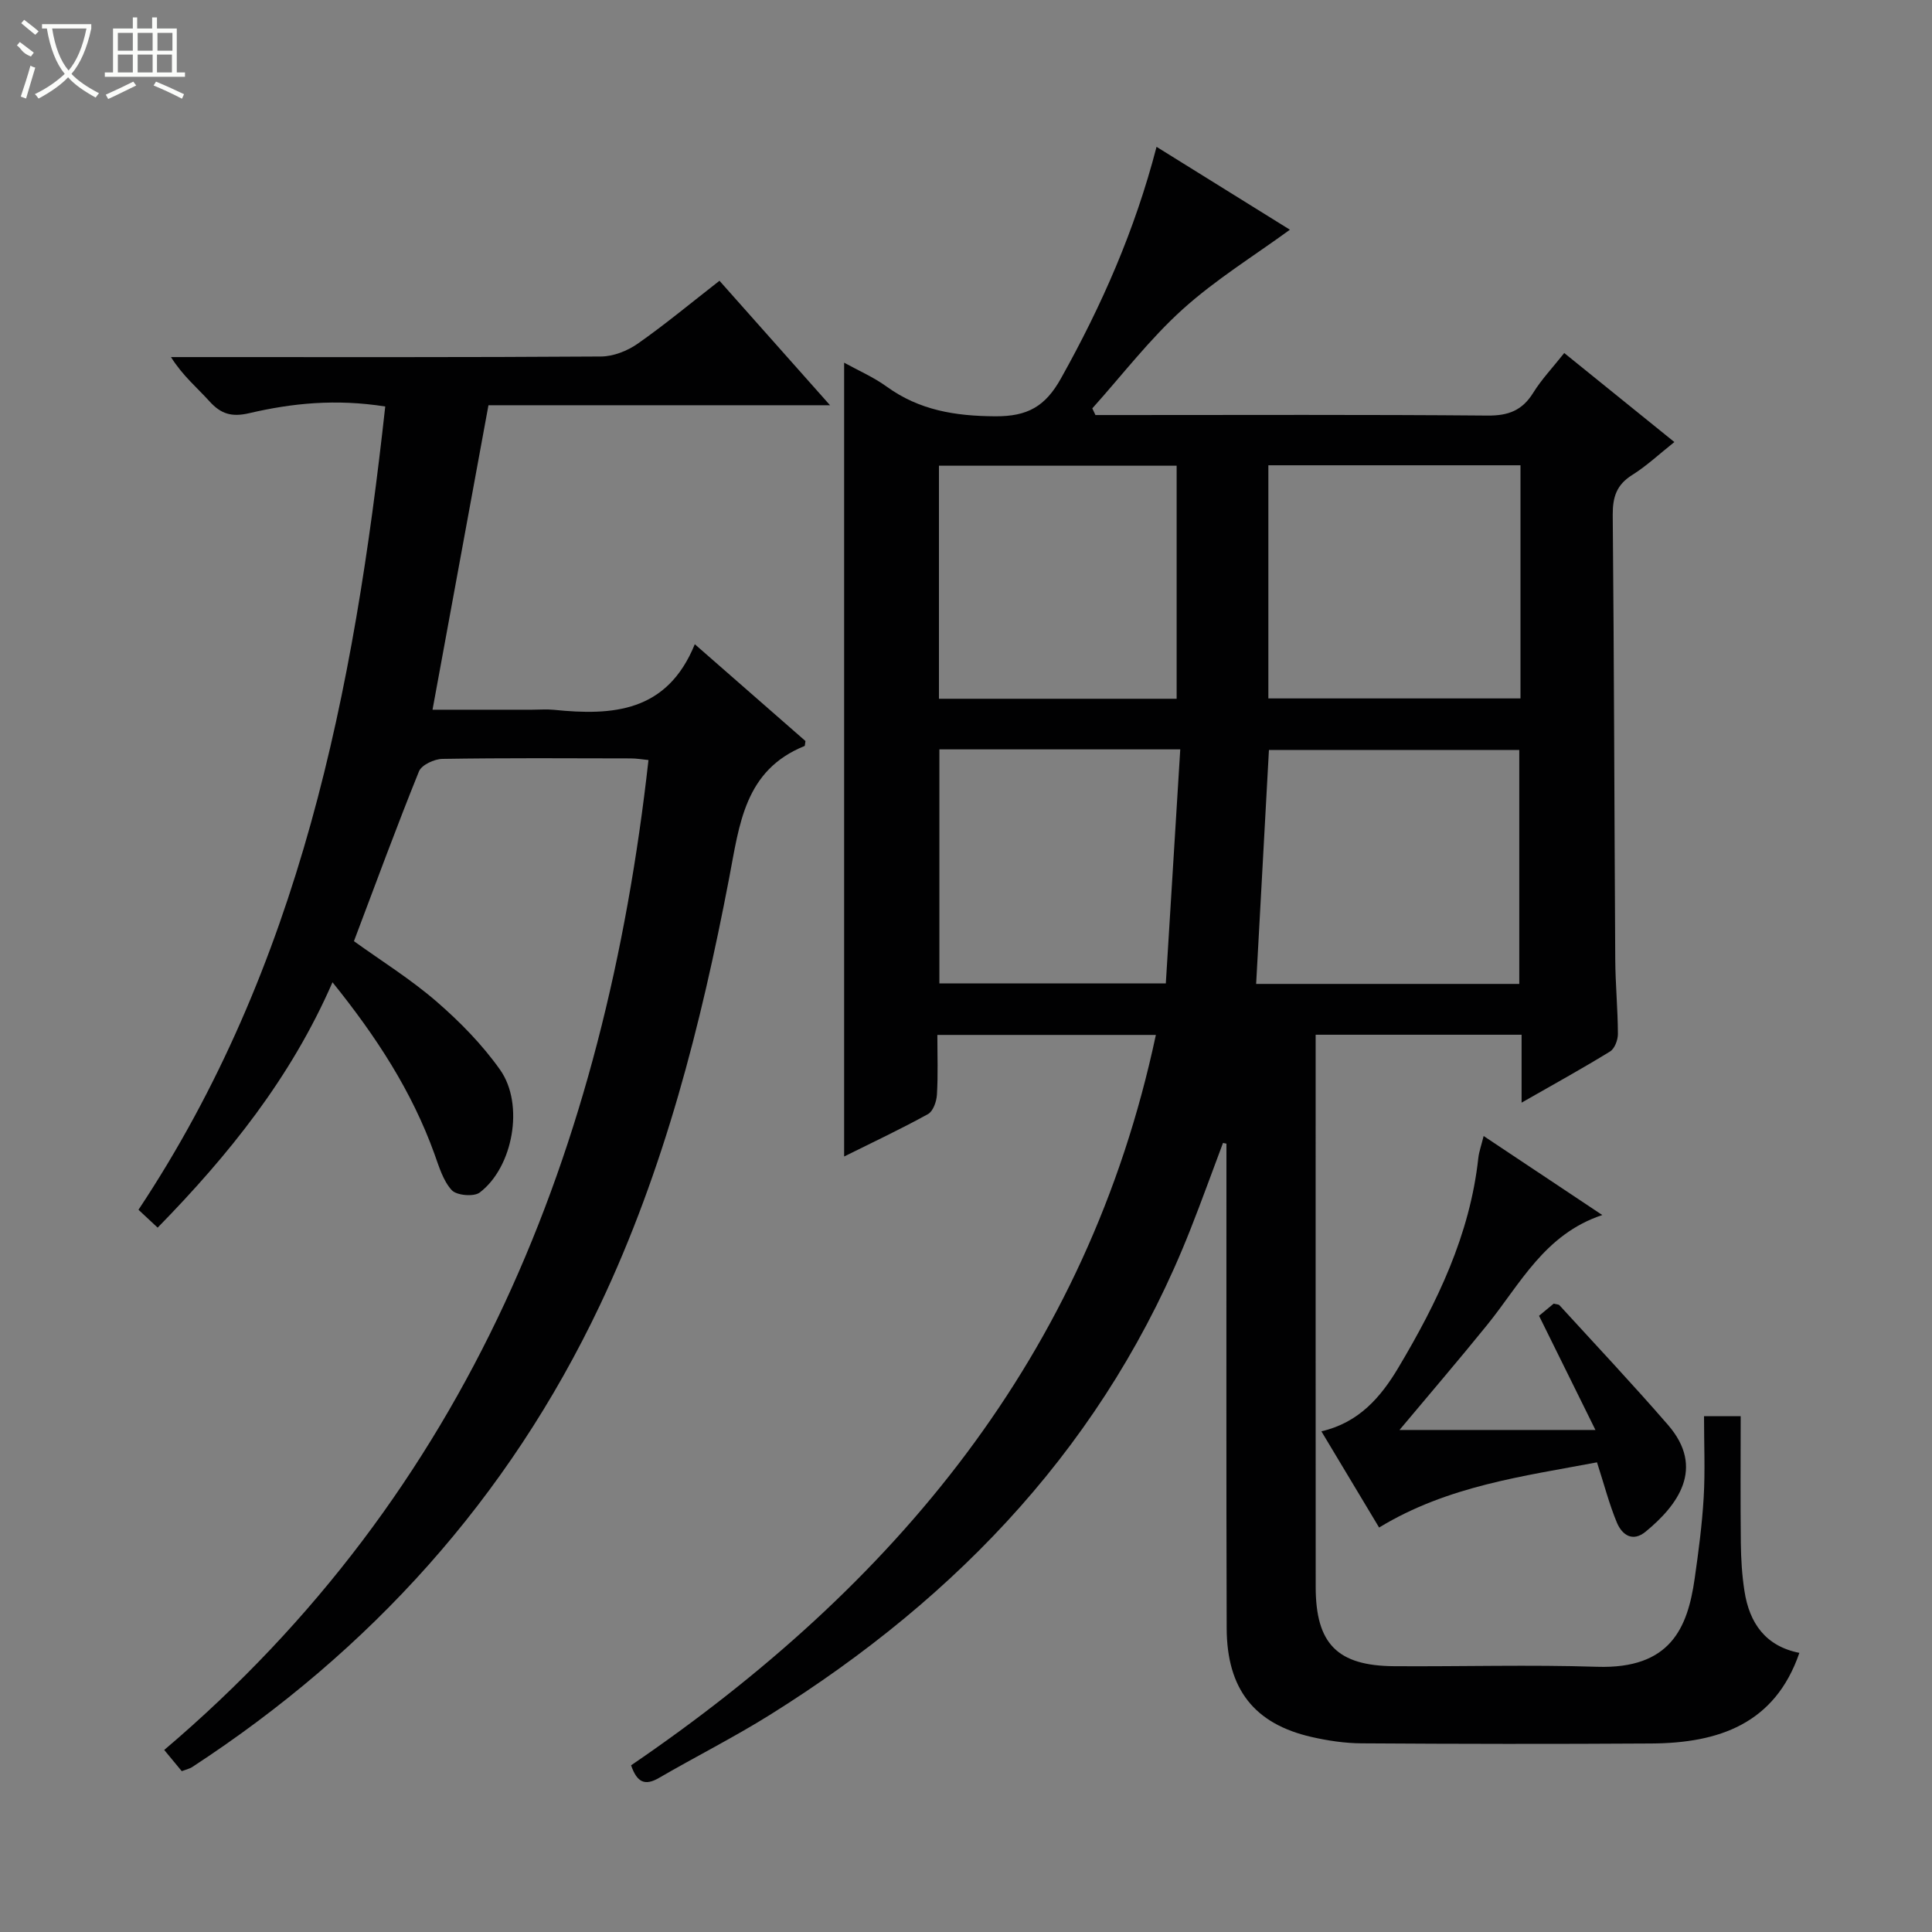<svg enable-background="new 0 0 400 400" viewBox="0 0 400 400" xmlns="http://www.w3.org/2000/svg"><rect x="0" y="0" width="400" height="400" fill="#808080" stroke="none"/><g fill="#010102"><path d="m253.21 236.63c-2.25 5.98-4.41 12-6.76 17.94-17.23 43.69-47.75 75.92-87.04 100.47-7.46 4.66-15.35 8.63-22.96 13.05-2.92 1.7-4.56.96-5.79-2.6 54.38-37.07 94.48-84.63 108.65-151.22-15.1 0-29.84 0-45.24 0 0 4.18.16 8.29-.09 12.38-.08 1.41-.79 3.43-1.85 4.01-5.65 3.12-11.51 5.87-17.36 8.78 0-54.92 0-109.48 0-164.35 2.83 1.57 6.03 2.95 8.8 4.95 6.78 4.91 14.2 6.1 22.48 6.15 6.72.04 10.38-2.05 13.62-7.86 8.4-15.03 15.28-30.59 19.78-47.93 9.65 5.99 19.03 11.83 27.61 17.16-7.41 5.41-15.39 10.32-22.23 16.5-6.83 6.17-12.5 13.61-18.68 20.49.22.46.44.92.65 1.38h5.18c25.33 0 50.66-.11 75.99.11 4.31.04 7.19-1.05 9.46-4.71 1.73-2.79 4.04-5.22 6.43-8.24 7.54 6.1 14.88 12.03 22.8 18.43-3.11 2.47-5.73 4.94-8.73 6.82-3.25 2.03-4.06 4.59-4.03 8.29.28 30.66.33 61.32.52 91.98.03 5.15.53 10.29.55 15.44.01 1.25-.67 3.07-1.63 3.65-5.77 3.55-11.71 6.82-18.31 10.59 0-5.11 0-9.48 0-14.06-14.31 0-28.08 0-42.64 0v5.31c0 36.33-.01 72.66.01 108.99 0 11.79 4.47 16.36 16.26 16.44 14 .09 28.01-.33 41.99.12 15.21.49 18.75-8.04 20.21-18.24.8-5.58 1.54-11.2 1.87-16.82.32-5.46.07-10.96.07-16.82h7.59c0 8.7-.07 17.47.03 26.25.04 3.32.24 6.66.75 9.94 1.02 6.65 4.37 11.43 11.37 12.81-5.06 14.75-16.77 18.67-30.62 18.76-20 .13-40 .1-59.99-.03-3.46-.02-6.97-.54-10.35-1.31-11.87-2.7-17.57-9.89-17.61-22.53-.1-31.66-.04-63.33-.05-94.99 0-1.78 0-3.55 0-5.33-.23-.05-.47-.1-.71-.15zm61.34-32.92c0-16.07 0-32.21 0-48.44-17.4 0-34.63 0-51.83 0-.89 16.25-1.76 32.23-2.65 48.44zm.25-107.38c-17.77 0-34.98 0-52.2 0v48.27h52.2c0-16.24 0-32.14 0-48.27zm-71.19 48.34c0-16.28 0-32.29 0-48.25-16.67 0-33.01 0-49.21 0v48.25zm-49.12 10.48v48.46h46.88c1-16.28 1.99-32.26 2.99-48.46-17.28 0-33.41 0-49.87 0z"/><path d="m79.76 84.16c-10.22-1.61-19.28-.69-28.14 1.38-3.66.86-5.89.17-8.26-2.46-2.56-2.83-5.53-5.28-7.96-9.15h5.08c27.99 0 55.98.07 83.98-.12 2.56-.02 5.45-1.17 7.58-2.66 5.69-3.99 11.05-8.45 16.92-13.02 7.55 8.5 14.88 16.75 22.89 25.77-24.3 0-47.53 0-70.72 0-3.87 21.08-7.67 41.75-11.58 63.04h20.63c1.5 0 3.01-.13 4.5.02 12.13 1.23 23.43.54 29.17-13.58 8.3 7.26 15.72 13.75 22.91 20.04-.12.73-.1 1-.18 1.03-12.44 5.02-13.48 16.21-15.62 27.37-5.82 30.38-13.41 60.28-26.76 88.42-18.98 40.01-47.53 71.53-84.47 95.65-.4.26-.9.36-2.1.81-.86-1.04-1.9-2.29-3.63-4.39 63.12-53.58 91.27-124.43 100.26-204.95-1.19-.12-2.44-.34-3.69-.34-13-.03-25.99-.11-38.99.1-1.68.03-4.3 1.25-4.84 2.59-4.66 11.53-8.95 23.21-13.46 35.15 5.65 4.07 11.74 7.86 17.09 12.49 4.85 4.2 9.48 8.92 13.17 14.14 5.06 7.15 2.69 20.17-4.22 25.41-1.21.92-4.78.61-5.79-.49-1.8-1.96-2.64-4.89-3.59-7.52-4.67-12.96-12.03-24.27-21.1-35.52-8.63 19.8-21.47 35.74-36.2 50.8-1.4-1.3-2.66-2.48-3.97-3.7 33.52-50.48 44.61-107.42 51.09-166.31z"/><path d="m307.17 235.2c8.32 5.54 16.04 10.68 24.57 16.36-11.95 3.96-16.96 14.25-23.83 22.74-5.97 7.37-12.14 14.57-18.16 21.76h40.57c-4.23-8.55-7.88-15.95-11.68-23.64.97-.81 2.06-1.71 3.04-2.52.59.16 1.01.14 1.19.34 7.52 8.23 15.16 16.34 22.46 24.76 7.83 9.02 1.94 16.71-4.6 22.1-2.71 2.24-4.9.69-5.97-1.86-1.58-3.79-2.61-7.81-4.12-12.48-15.18 2.88-30.91 4.85-45.11 13.5-3.95-6.58-7.85-13.09-11.95-19.92 7.77-1.79 12.31-7.09 15.93-13.17 8.04-13.49 14.83-27.51 16.56-43.43.15-1.3.61-2.55 1.1-4.54z"/></g><path d="m6.4 11.7c-2-.8-1.9-1.6-2.9-2.3l.6-.7c.9.7 1.9 1.4 2.9 2.2zm-2.1 8.3c.7-2.1 1.4-4.2 2-6.4.2.1.6.3 1 .4-.7 2.3-1.3 4.4-1.9 6.4zm3-12.8c-1.1-.9-2.1-1.7-2.9-2.4l.6-.7c1 .8 2 1.5 3 2.4zm1.4-1.3v-.9h10.2v.9c-.9 4.2-2.3 7.3-4.1 9.4 1.3 1.4 3.2 2.7 5.7 4-.2.2-.4.5-.7.9-2.5-1.4-4.4-2.7-5.7-4.2-1.4 1.5-3.5 3-6.1 4.4 0 0 0 0-.1-.1-.3-.4-.5-.7-.7-.8 2.7-1.3 4.7-2.8 6.2-4.2-1.8-2.2-3-5.3-3.7-9.4zm9.2 0h-7.1c.6 3.8 1.7 6.7 3.4 8.7 1.7-2 2.9-4.8 3.7-8.7z" fill="#fbfcfa"/><path d="m31.6 3.6h.9v2.3h4.1v9.1h1.7v.9h-16.6v-.9h1.7v-9.1h4.1v-2.3h.9v2.3h3.1v-2.3zm-4 13.3.6.8c-1.9.9-3.8 1.9-5.8 2.8-.2-.3-.3-.6-.5-.9 2-.9 3.9-1.8 5.7-2.7zm-3.2-10.1v3.7h3.1v-3.7zm0 4.5v3.7h3.1v-3.7zm4.1-4.5v3.7h3.1v-3.7zm0 4.5v3.7h3.1v-3.7zm9.1 9.1c-2.1-1.1-4.1-2-5.8-2.7l.5-.8c2.2.9 4.1 1.8 5.8 2.6l-.4.9zm-1.9-13.6h-3.1v3.7h3.1zm-3.2 4.5v3.7h3.1v-3.7z" fill="#fbfcfa"/></svg>